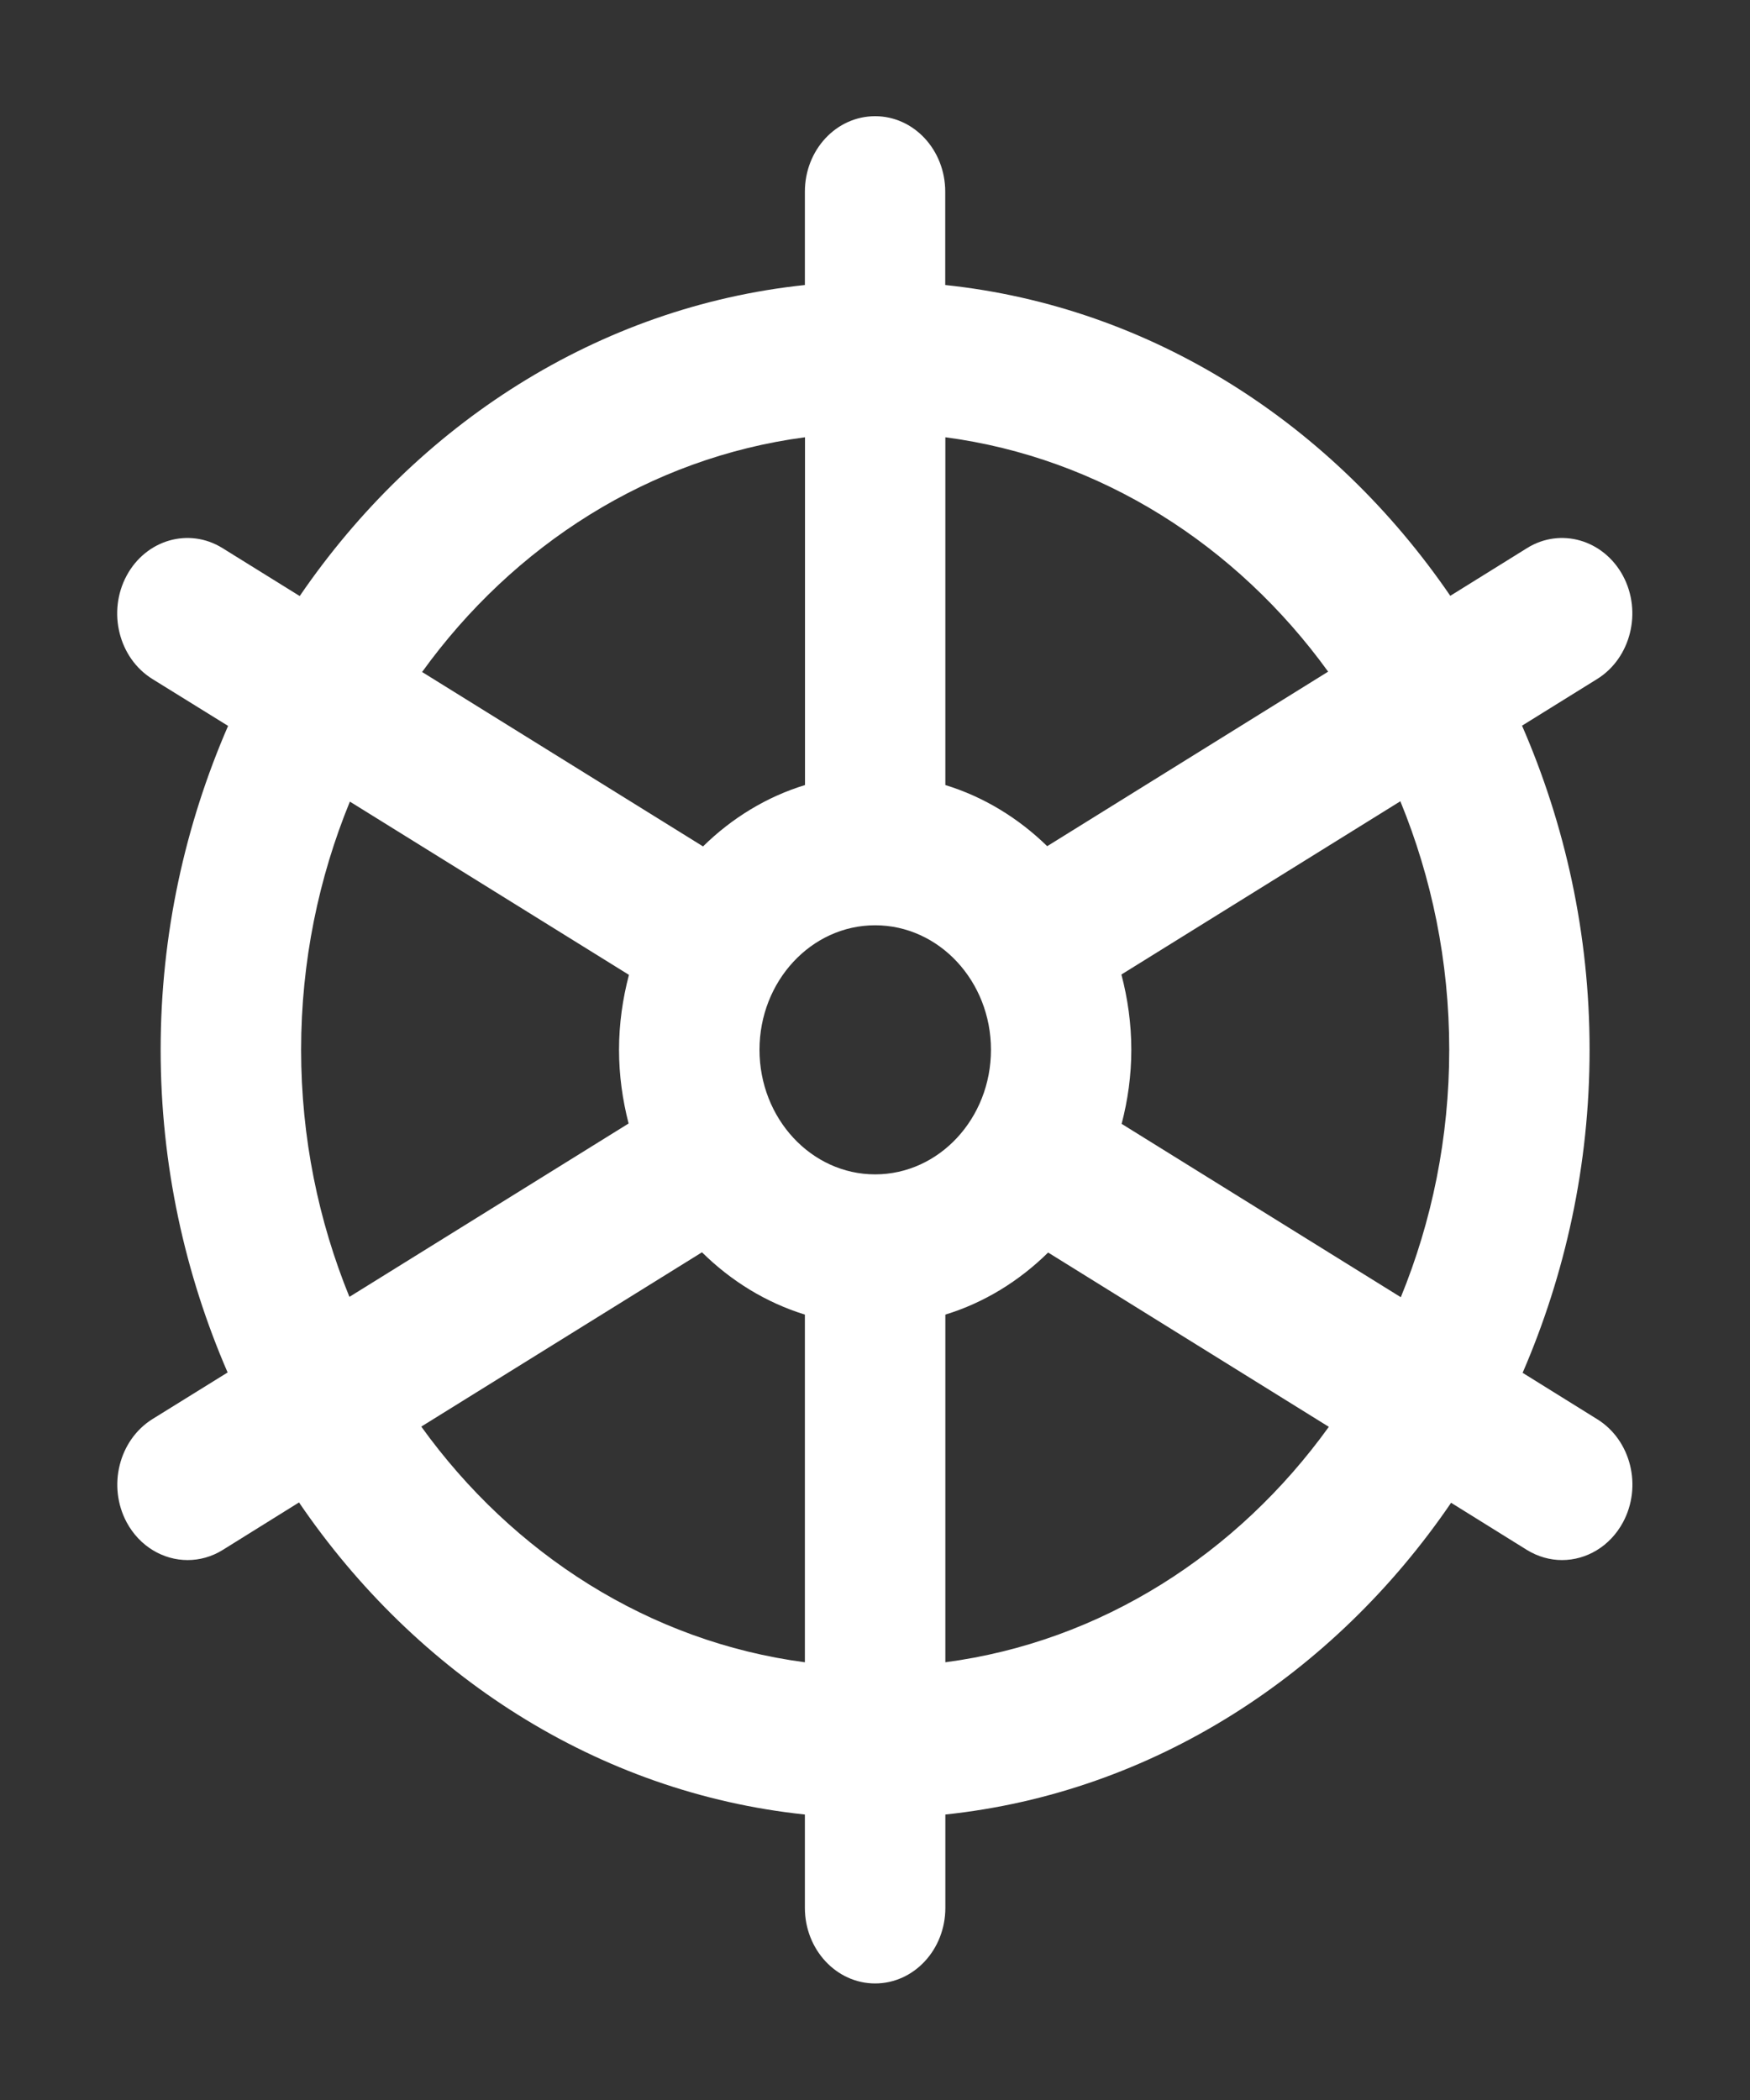<?xml version="1.0" encoding="utf-8"?><!DOCTYPE svg PUBLIC "-//W3C//DTD SVG 1.1//EN" "http://www.w3.org/Graphics/SVG/1.1/DTD/svg11.dtd"><svg version="1.1" baseProfile="full" xmlns="http://www.w3.org/2000/svg" xmlns:xlink="http://www.w3.org/1999/xlink" xmlns:ev="http://www.w3.org/2001/xml-events"   height="18px"   width="15px" ><rect width="100%" height="100%" fill="#333333" stroke="none"/><path fill="rgb( 255, 255, 255 )" d="M13.691,12.165 C13.691,12.165 13.051,11.767 13.051,11.767 C13.416,10.923 13.625,9.988 13.625,8.998 C13.625,8.005 13.414,7.065 13.046,6.22 C13.046,6.22 13.69,5.82 13.69,5.82 C13.978,5.641 14.077,5.244 13.911,4.935 C13.744,4.626 13.376,4.519 13.089,4.698 C13.089,4.698 12.431,5.107 12.431,5.107 C11.427,3.639 9.878,2.63 8.102,2.443 C8.102,2.443 8.102,1.643 8.102,1.643 C8.102,1.285 7.833,0.996 7.501,0.996 C7.168,0.996 6.899,1.285 6.899,1.643 C6.899,1.643 6.899,2.443 6.899,2.443 C5.123,2.63 3.573,3.64 2.569,5.109 C2.569,5.109 1.907,4.698 1.907,4.698 C1.619,4.519 1.251,4.626 1.085,4.935 C0.919,5.245 1.018,5.641 1.306,5.82 C1.306,5.82 1.955,6.222 1.955,6.222 C1.588,7.067 1.377,8.006 1.377,8.998 C1.377,9.987 1.586,10.922 1.951,11.764 C1.951,11.764 1.306,12.164 1.306,12.164 C1.019,12.344 0.92,12.739 1.086,13.049 C1.198,13.256 1.4,13.372 1.608,13.372 C1.709,13.372 1.813,13.345 1.908,13.286 C1.908,13.286 2.563,12.878 2.563,12.878 C3.567,14.353 5.12,15.366 6.899,15.553 C6.899,15.553 6.899,16.353 6.899,16.353 C6.899,16.711 7.169,17.001 7.501,17.001 C7.834,17.001 8.103,16.711 8.103,16.353 C8.103,16.353 8.103,15.553 8.103,15.553 C9.881,15.366 11.434,14.353 12.438,12.881 C12.438,12.881 13.089,13.286 13.089,13.286 C13.184,13.344 13.287,13.372 13.389,13.372 C13.597,13.372 13.799,13.256 13.911,13.049 C14.078,12.739 13.979,12.344 13.691,12.165 ZM12.422,8.998 C12.422,9.752 12.273,10.469 12.007,11.119 C12.007,11.119 9.614,9.633 9.614,9.633 C9.667,9.43 9.697,9.218 9.697,8.998 C9.697,8.775 9.666,8.558 9.612,8.353 C9.612,8.353 12.003,6.868 12.003,6.868 C12.271,7.521 12.422,8.24 12.422,8.998 ZM7.501,10.066 C6.954,10.066 6.51,9.587 6.51,8.998 C6.51,8.41 6.954,7.931 7.501,7.931 C8.049,7.931 8.494,8.41 8.494,8.998 C8.494,9.587 8.049,10.066 7.501,10.066 ZM11.384,5.757 C11.384,5.757 8.976,7.253 8.976,7.253 C8.729,7.012 8.432,6.83 8.103,6.729 C8.103,6.729 8.103,3.748 8.103,3.748 C9.433,3.924 10.599,4.672 11.384,5.757 ZM6.9,3.748 C6.9,3.748 6.9,6.729 6.9,6.729 C6.57,6.83 6.272,7.013 6.026,7.255 C6.026,7.255 3.618,5.76 3.618,5.76 C4.402,4.673 5.568,3.924 6.9,3.748 ZM2.581,8.998 C2.581,8.242 2.732,7.522 2.999,6.871 C2.999,6.871 5.391,8.356 5.391,8.356 C5.337,8.561 5.306,8.776 5.306,8.998 C5.306,9.217 5.336,9.428 5.388,9.63 C5.388,9.63 2.995,11.116 2.995,11.116 C2.73,10.466 2.581,9.751 2.581,8.998 ZM3.611,12.228 C3.611,12.228 6.017,10.734 6.017,10.734 C6.266,10.98 6.566,11.165 6.899,11.268 C6.899,11.268 6.899,14.248 6.899,14.248 C5.565,14.072 4.396,13.319 3.611,12.228 ZM8.103,14.248 C8.103,14.248 8.103,11.268 8.103,11.268 C8.436,11.166 8.735,10.981 8.984,10.736 C8.984,10.736 11.39,12.23 11.39,12.23 C10.605,13.32 9.437,14.072 8.103,14.248 Z "/></svg>